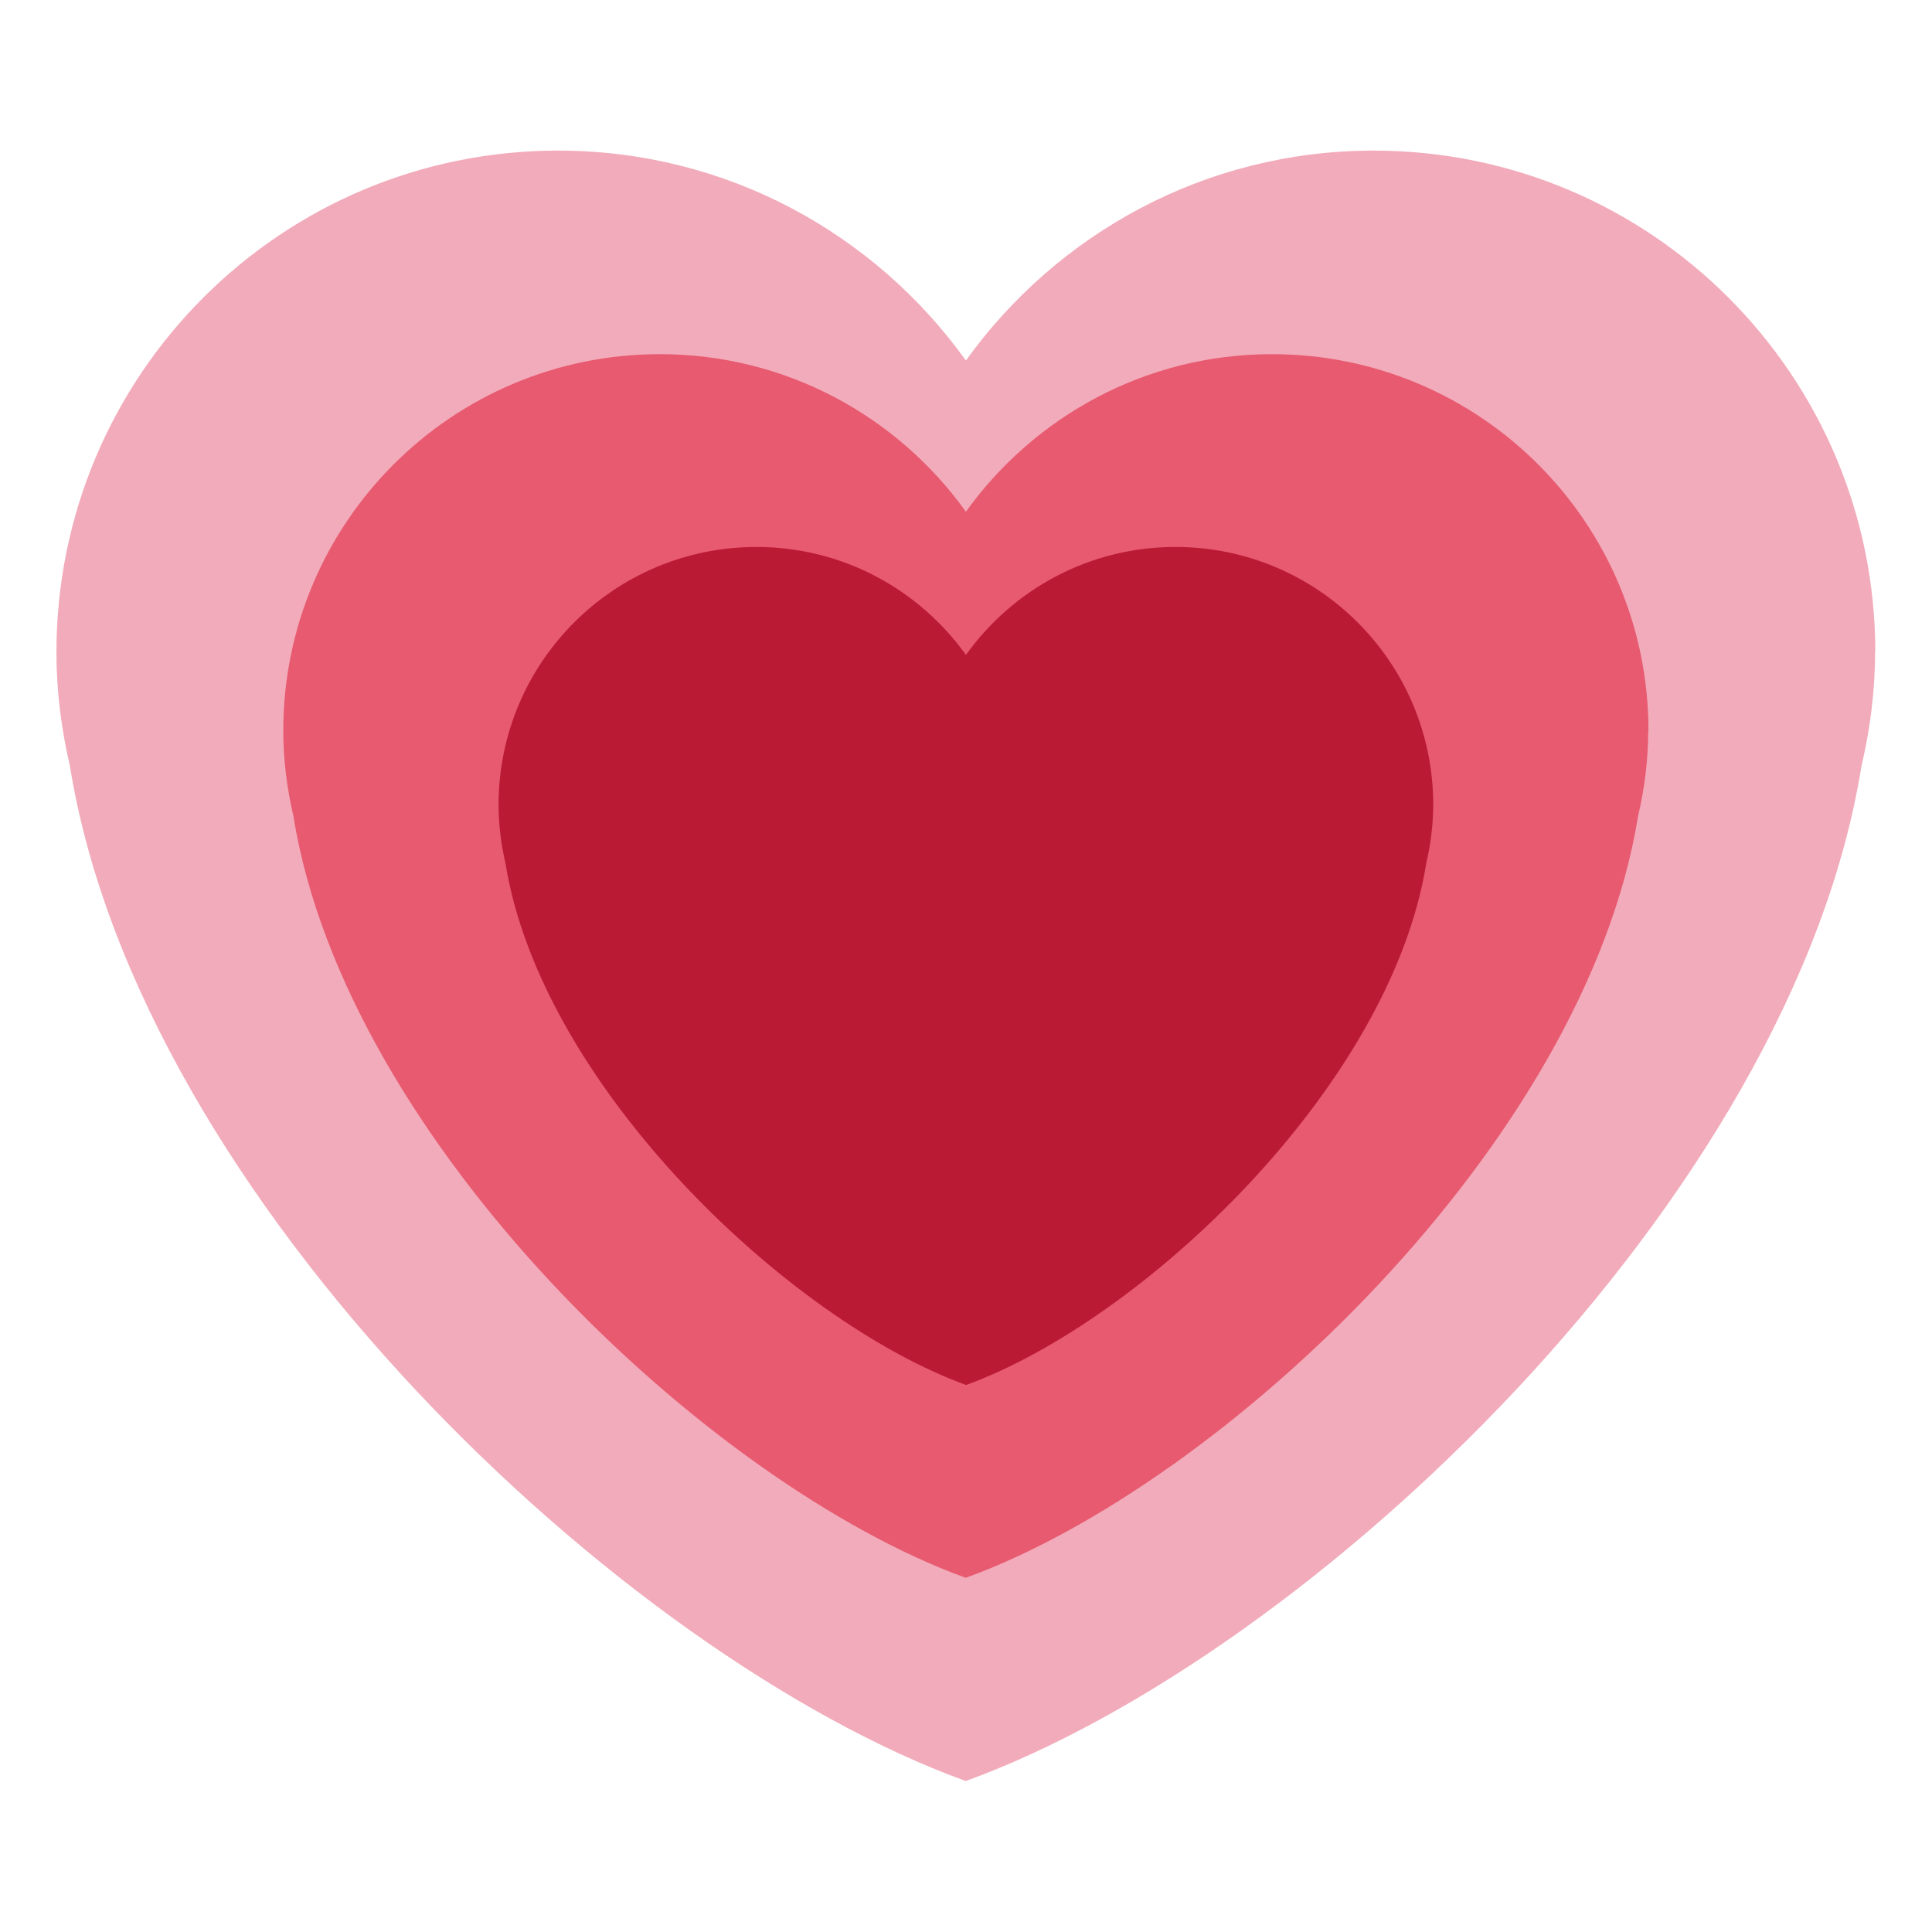 <svg xmlns="http://www.w3.org/2000/svg" viewBox="0 0 47.5 47.5" enable-background="new 0 0 47.5 47.5"><defs><clipPath id="0"><path d="m0 38h38v-38h-38v38"/></clipPath></defs><g transform="matrix(1.25 0 0-1.25 0 47.5)"><g clip-path="url(#0)"><path d="m0 0c0 5.45-4.418 9.868-9.867 9.868-3.308 0-6.227-1.633-8.02-4.129-1.79 2.496-4.71 4.129-8.02 4.129-5.45 0-9.868-4.418-9.868-9.868 0-.772.098-1.52.266-2.241 1.371-8.512 10.835-17.494 17.619-19.96 6.783 2.466 16.249 11.448 17.617 19.96.17.721.268 1.469.268 2.241" fill="#f2abba" transform="translate(36.885 25.17)"/><path d="m0 0c0 4.091-3.315 7.406-7.405 7.406-2.483 0-4.673-1.225-6.02-3.099-1.344 1.874-3.535 3.099-6.02 3.099-4.09 0-7.406-3.315-7.406-7.406 0-.579.074-1.141.199-1.681 1.029-6.389 8.132-13.13 13.224-14.981 5.091 1.85 12.195 8.592 13.223 14.98.127.541.2 1.103.2 1.682" fill="#e75a70" transform="translate(32.423 23.628)"/><path d="m0 0c0 2.801-2.27 5.072-5.07 5.072-1.701 0-3.201-.839-4.121-2.123-.921 1.284-2.421 2.123-4.121 2.123-2.801 0-5.072-2.271-5.072-5.072 0-.397.051-.781.136-1.151.705-4.376 5.57-8.992 9.06-10.26 3.485 1.268 8.351 5.884 9.05 10.259.087.371.137.755.137 1.152" fill="#bb1a34" transform="translate(28.19 22.17)"/></g></g></svg>